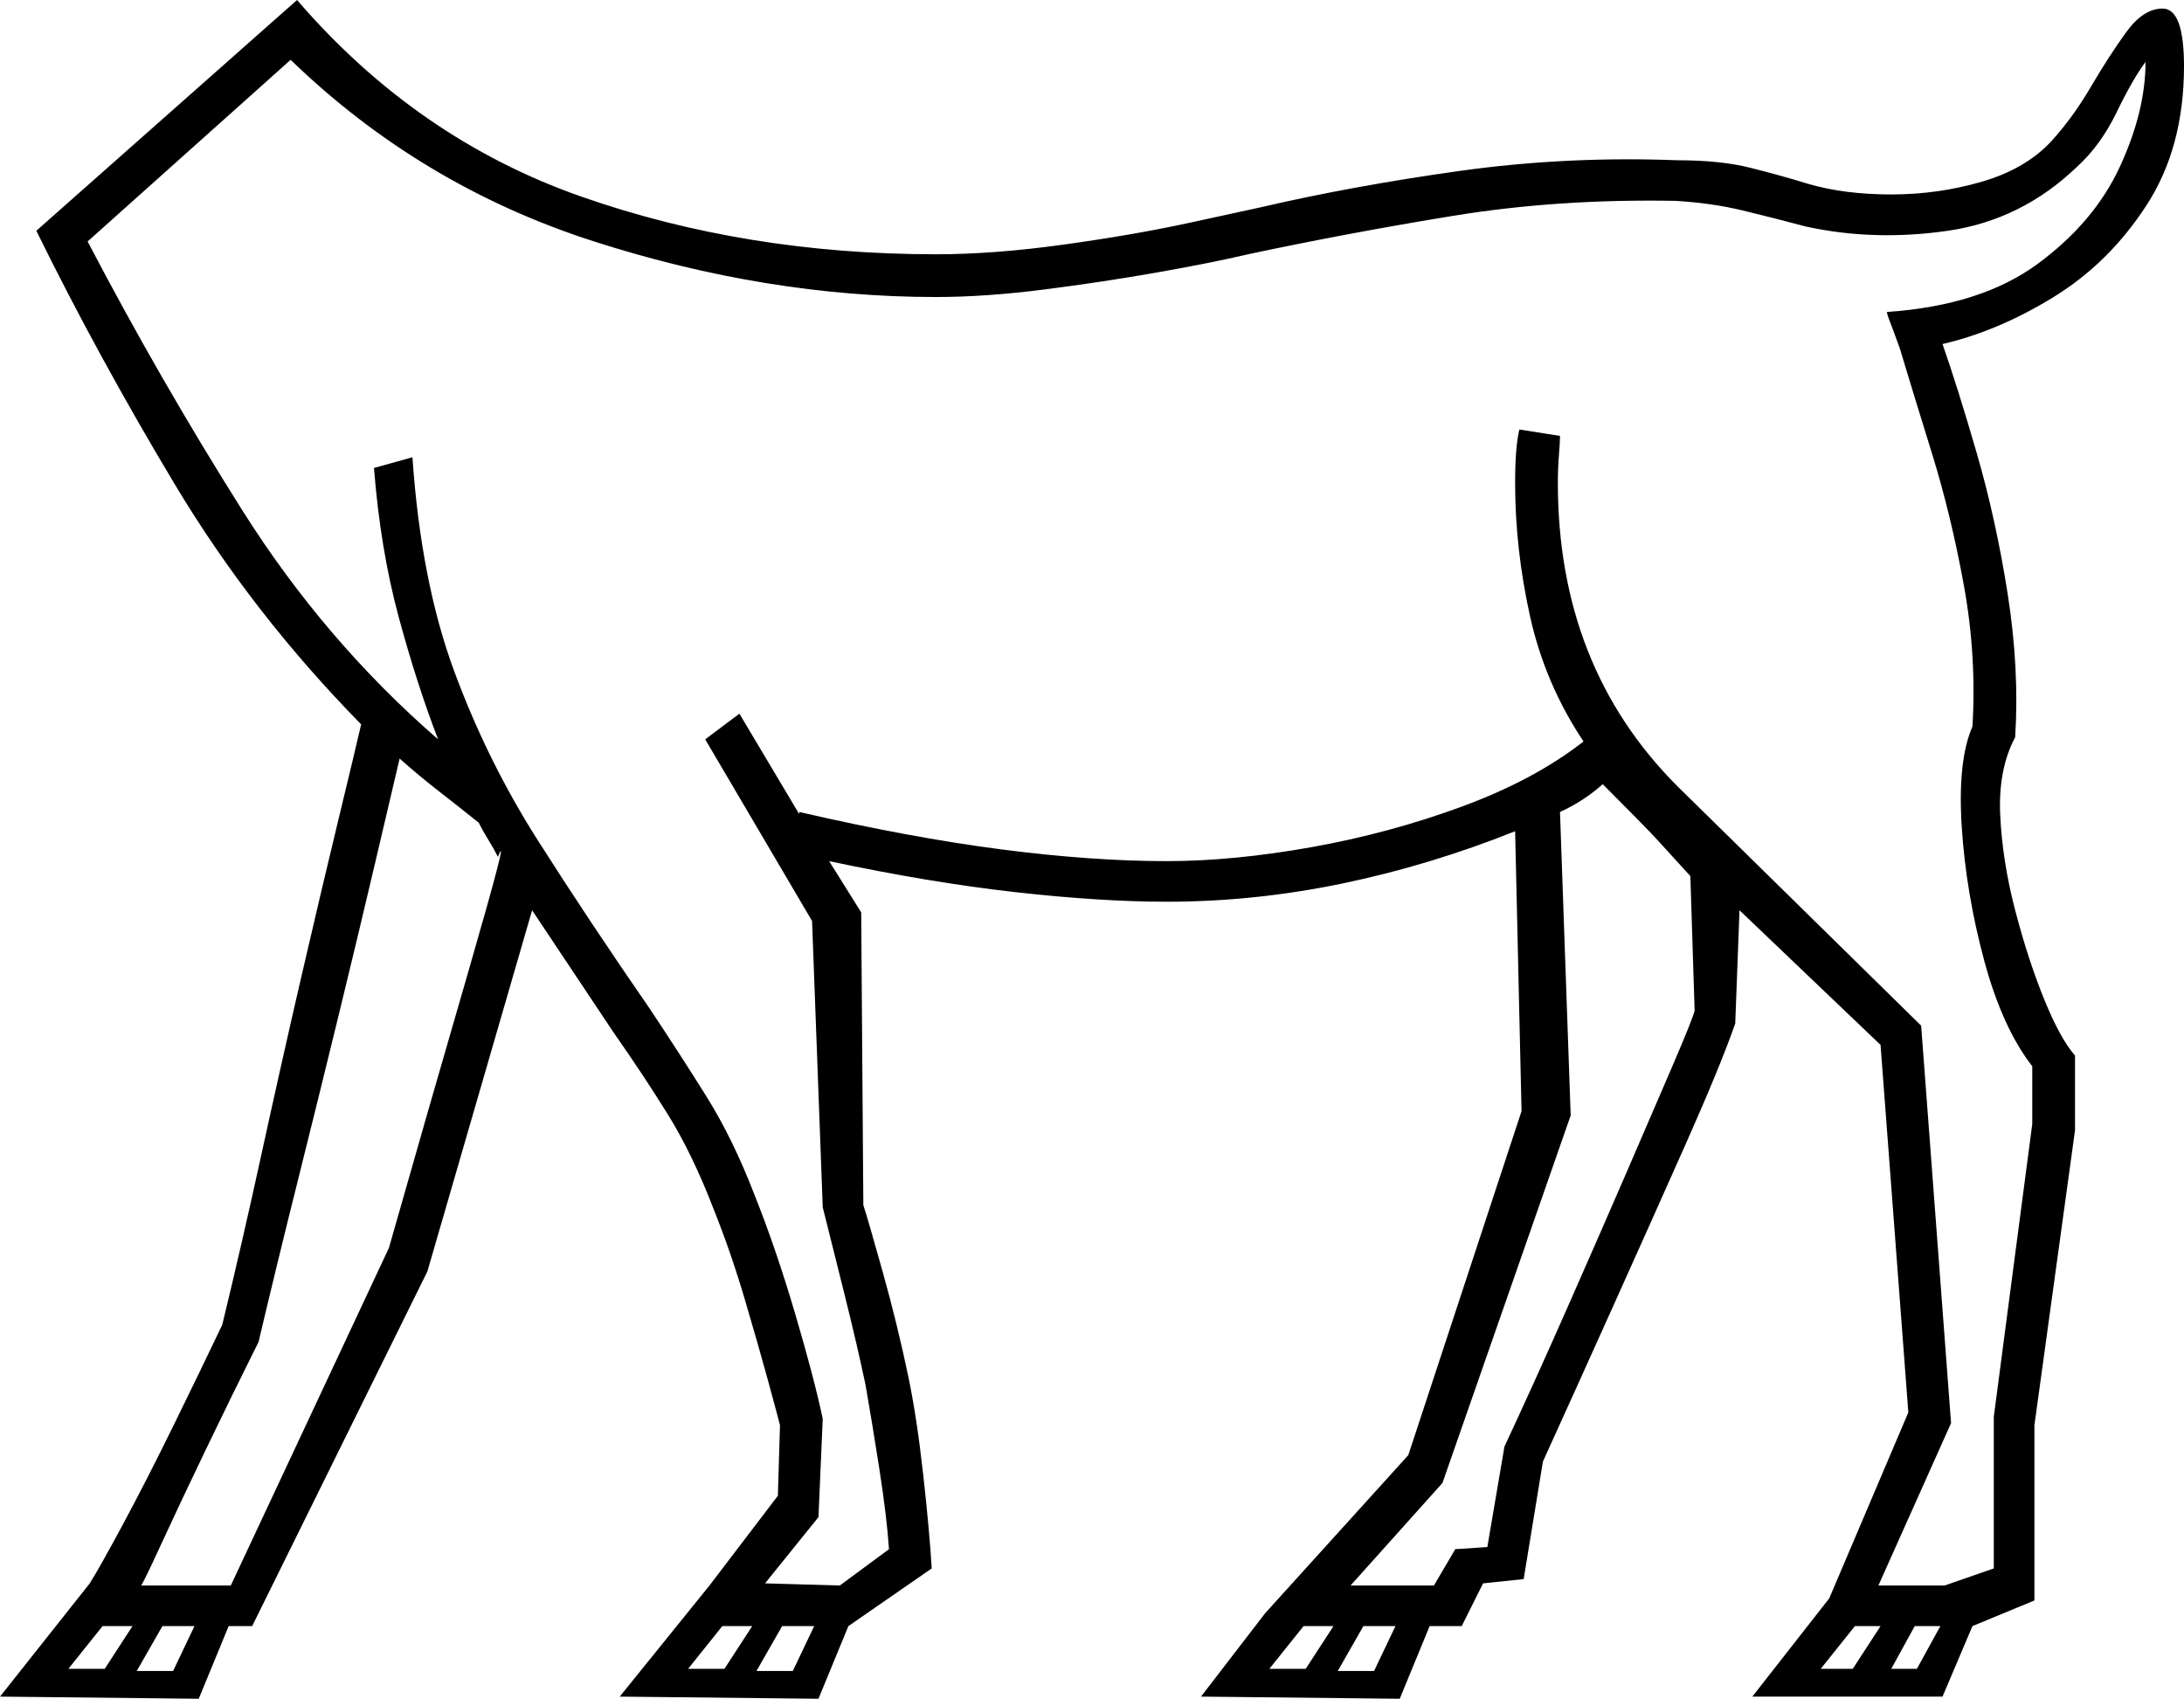 <svg xmlns="http://www.w3.org/2000/svg" viewBox="-10 0 1022 795"><path d="M83 795l-93-1 42-53q5-8 16-28.5t23.5-46Q84 641 94 620q9-37 18.5-80.5t19-84.5q9.5-41 17-72t10.5-44q-51-52-87-112T7 108L129 0q56 65 133 92t166 27q27 0 59.5-4.5t58-10Q571 99 580 97q43-10 93-17t102-5q20 0 34 3.5t27 7.5q17 5 39 5t42.5-6Q938 79 950 66q10-11 18.5-25.5T985 15q8-11 17-11 10 0 10 27 0 38-17.5 65T951 139q-26 16-52 22 7 20 16 51t14.5 66q5.5 35 3.5 67-8 15-7 36.5t7 44.5q6 23 13.5 41.5T961 494v35l-19 138v82l-29 12-14 33h-89l36-46 37-87-13-172-66-63-2 53q-7 20-23 56t-34 76q-18 40-33 73l-9 55-19 2-10 20h-15l-14 34-93-1 30-39 67-74 53-161-3-131q-40 16-81 24.5t-82 8.5q-31 0-71-4.5T378 403l15 24 1 137q2 6 9 31t12 49q4 19 7 46t4 44l-39 27-14 34-93-1 42-52 32-42 1-33q-1-4-5.5-20.5t-11-38.5q-6.5-22-14.5-42-10-26-21.5-44.5T277 483l-38-57-49 169-82 166H97zm300-53l23-17q-1-15-4.5-37.5T395 648q-4-19-10-43l-10-40-5-134-50-85 16-12 28 47v-1q52 12 94.5 17.5T536 403q31 0 67.5-6.5t70.5-19q34-12.5 57-30.5-18-27-25-58.5t-7-62.5q0-17 2-25l19 3q0 3-.5 9t-.5 13q0 86 56 142l114 112 14 186-34 76h31l23-8v-71l18-137v-27q-14-18-22.5-49.5T908 387q-2-31 5-47 2-33-4-66t-15-62q-9-29-15-49-4-11-5-13.5t-1-3.5q44-3 70.5-22.5T982 78q12-26 12-49-6 8-13.5 23.5T962 78q-26 25-60.5 30t-66.5-2q-15-4-29.5-7.5T774 94q-55-1-104 7t-96 18q-17 4-42.5 8.5t-53 8Q451 139 428 139q-79 0-160-26T126 28l-95 85q34 65 72.5 126T195 346q-10-26-18.5-57.5T165 219l18-5q4 58 19.5 100t39 79q23.5 37 52.5 79 14 21 26.5 41t22.5 46q10 25 19 55.5t13 49.5l-2 46-25 31zm-327 0h42l74-158 18-63 19.5-67.5Q229 386 223 401q-2-4-4.5-8t-4.5-8q-10-8-19-15t-18-15q-4 17-11.5 49t-17 71q-9.5 39-19.5 79t-18 74q-12 24-24.5 50t-21 44.5Q57 741 56 742zm566 0h39l10-17 15-1 8-47q14-30 29-64t28-64q13-30 22-51t10-25l-2-63q-10-11-15.5-17T740 367q-9 8-20 13l5 142-60 172zm220 39h15l13-20h-12zm33 0h12l11-20h-12zm-259 1h17l10-21h-15zm-32-1h17l13-20h-14zm-240 1h17l10-21h-15zm-32-1h17l13-20h-14zm-258 1h17l10-21H66zm-32-1h17l13-20H38z" fill="currentColor"/></svg>